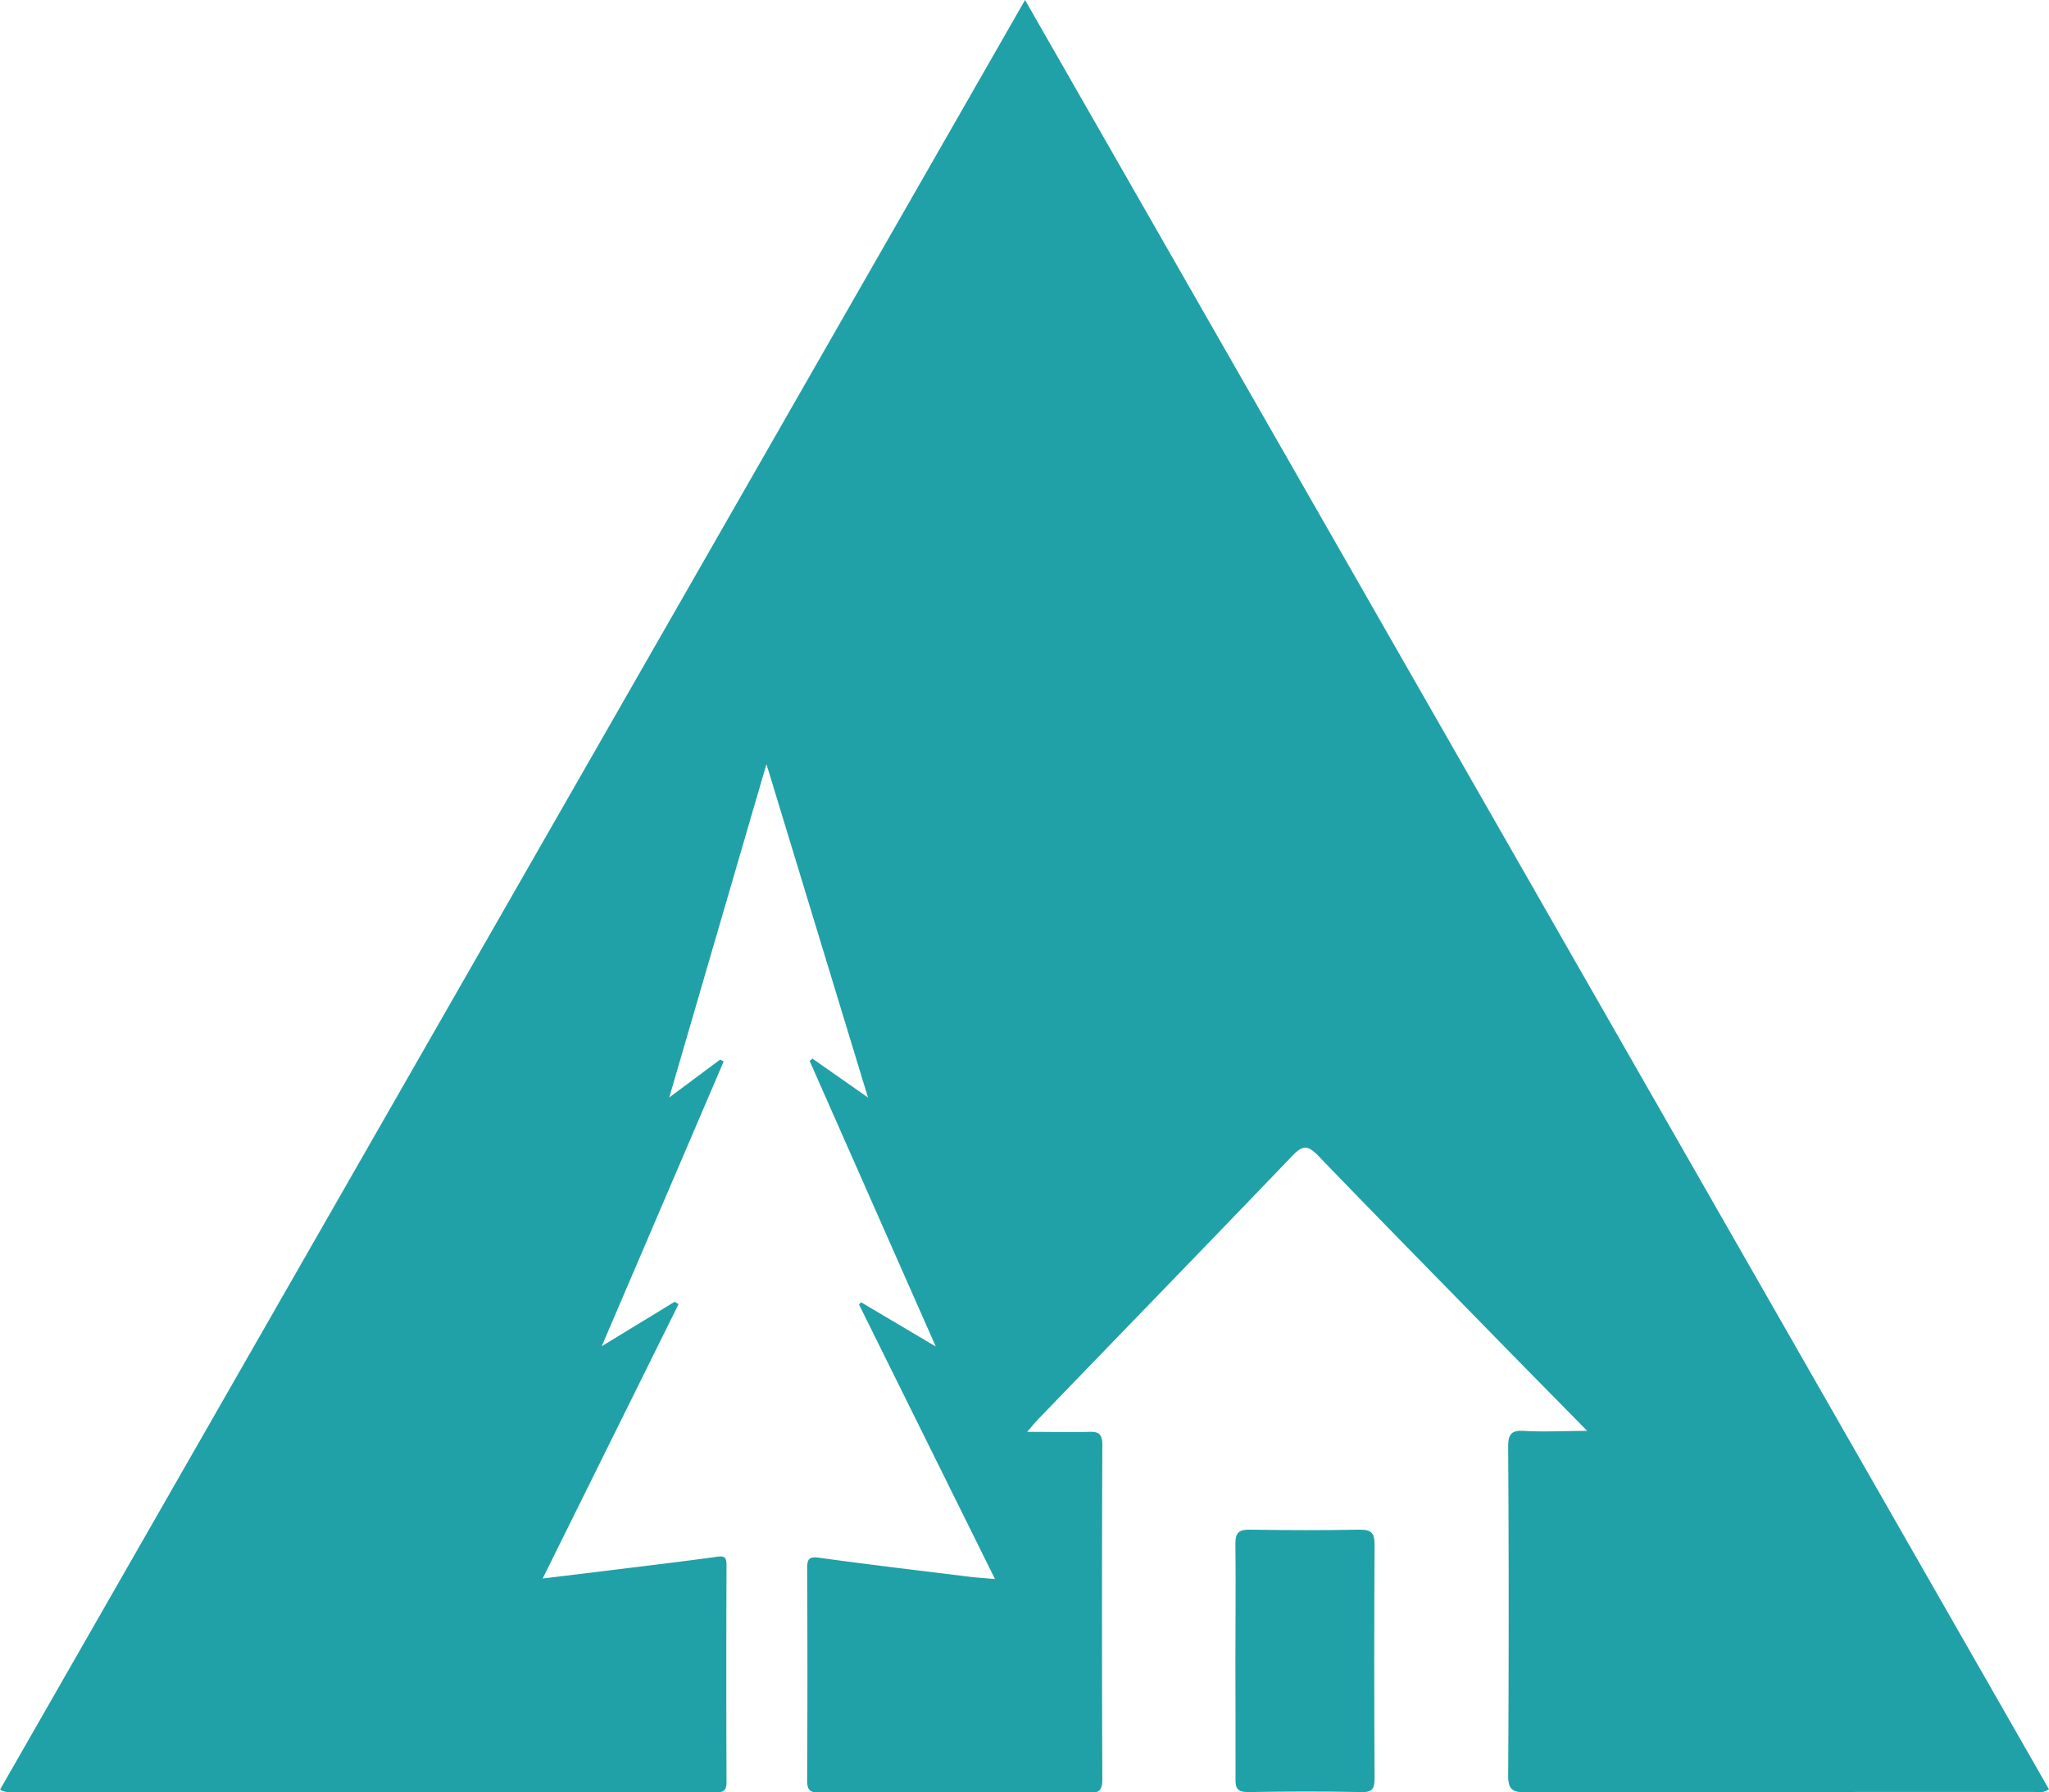 <svg id="Layer_1" data-name="Layer 1" xmlns="http://www.w3.org/2000/svg" viewBox="0 0 295.06 258.05"><defs><style>.cls-1{fill:#20a1a7;}</style></defs><title>Danhostel_Trekant</title><path class="cls-1" d="M0,257.67,147.61,0q73.95,129.18,147.45,257.62a2.86,2.86,0,0,1-2.16.37q-36.57,0-73.14.06c-2,0-2.6-.4-2.58-2.52q.15-23.61,0-47.2c0-1.81.41-2.43,2.29-2.32,2.85.17,5.71,0,9.09,0L217.73,195c-9.3-9.52-18.64-19-27.89-28.59-1.42-1.47-2.18-1.63-3.7-.05-12.17,12.7-24.44,25.31-36.67,38-.43.44-.81.93-1.56,1.79,3.19,0,6,.06,8.83,0,1.42-.05,2,.22,2,1.87q-.1,24.07,0,48.14c0,1.48-.36,2-1.94,2q-19.4-.12-38.79-.07c-1.49,0-1.79-.47-1.78-1.86q.08-15.18,0-30.37c0-1.44.27-1.79,1.79-1.58,7.24,1,14.5,1.85,21.76,2.75,1,.12,2,.18,3.5.31l-19.58-39.52.29-.33,10.76,6.37-18.16-41.11.4-.34,8,5.6-14.62-48-14,48,7.33-5.46.51.27-17.56,41,10.5-6.4.56.35L78.15,227.26c3.89-.47,7.33-.88,10.76-1.31,4.79-.59,9.58-1.16,14.36-1.82,1-.14,1.35.05,1.35,1.12q-.06,15.66,0,31.32c0,1.13-.39,1.56-1.49,1.43-.3,0-.62,0-.93,0H2.19A3.4,3.4,0,0,1,0,257.67Z"/><path class="cls-1" d="M177.9,239.1c0-5.6.07-11.2,0-16.8,0-1.68.52-2.09,2.12-2.07,5.28.09,10.58.1,15.86,0,1.72,0,2.06.61,2.06,2.17q-.09,16.8,0,33.61c0,1.42-.25,2.07-1.91,2-5.44-.11-10.89-.09-16.33,0-1.52,0-1.8-.55-1.78-1.9C177.94,250.46,177.9,244.78,177.9,239.1Z"/></svg>